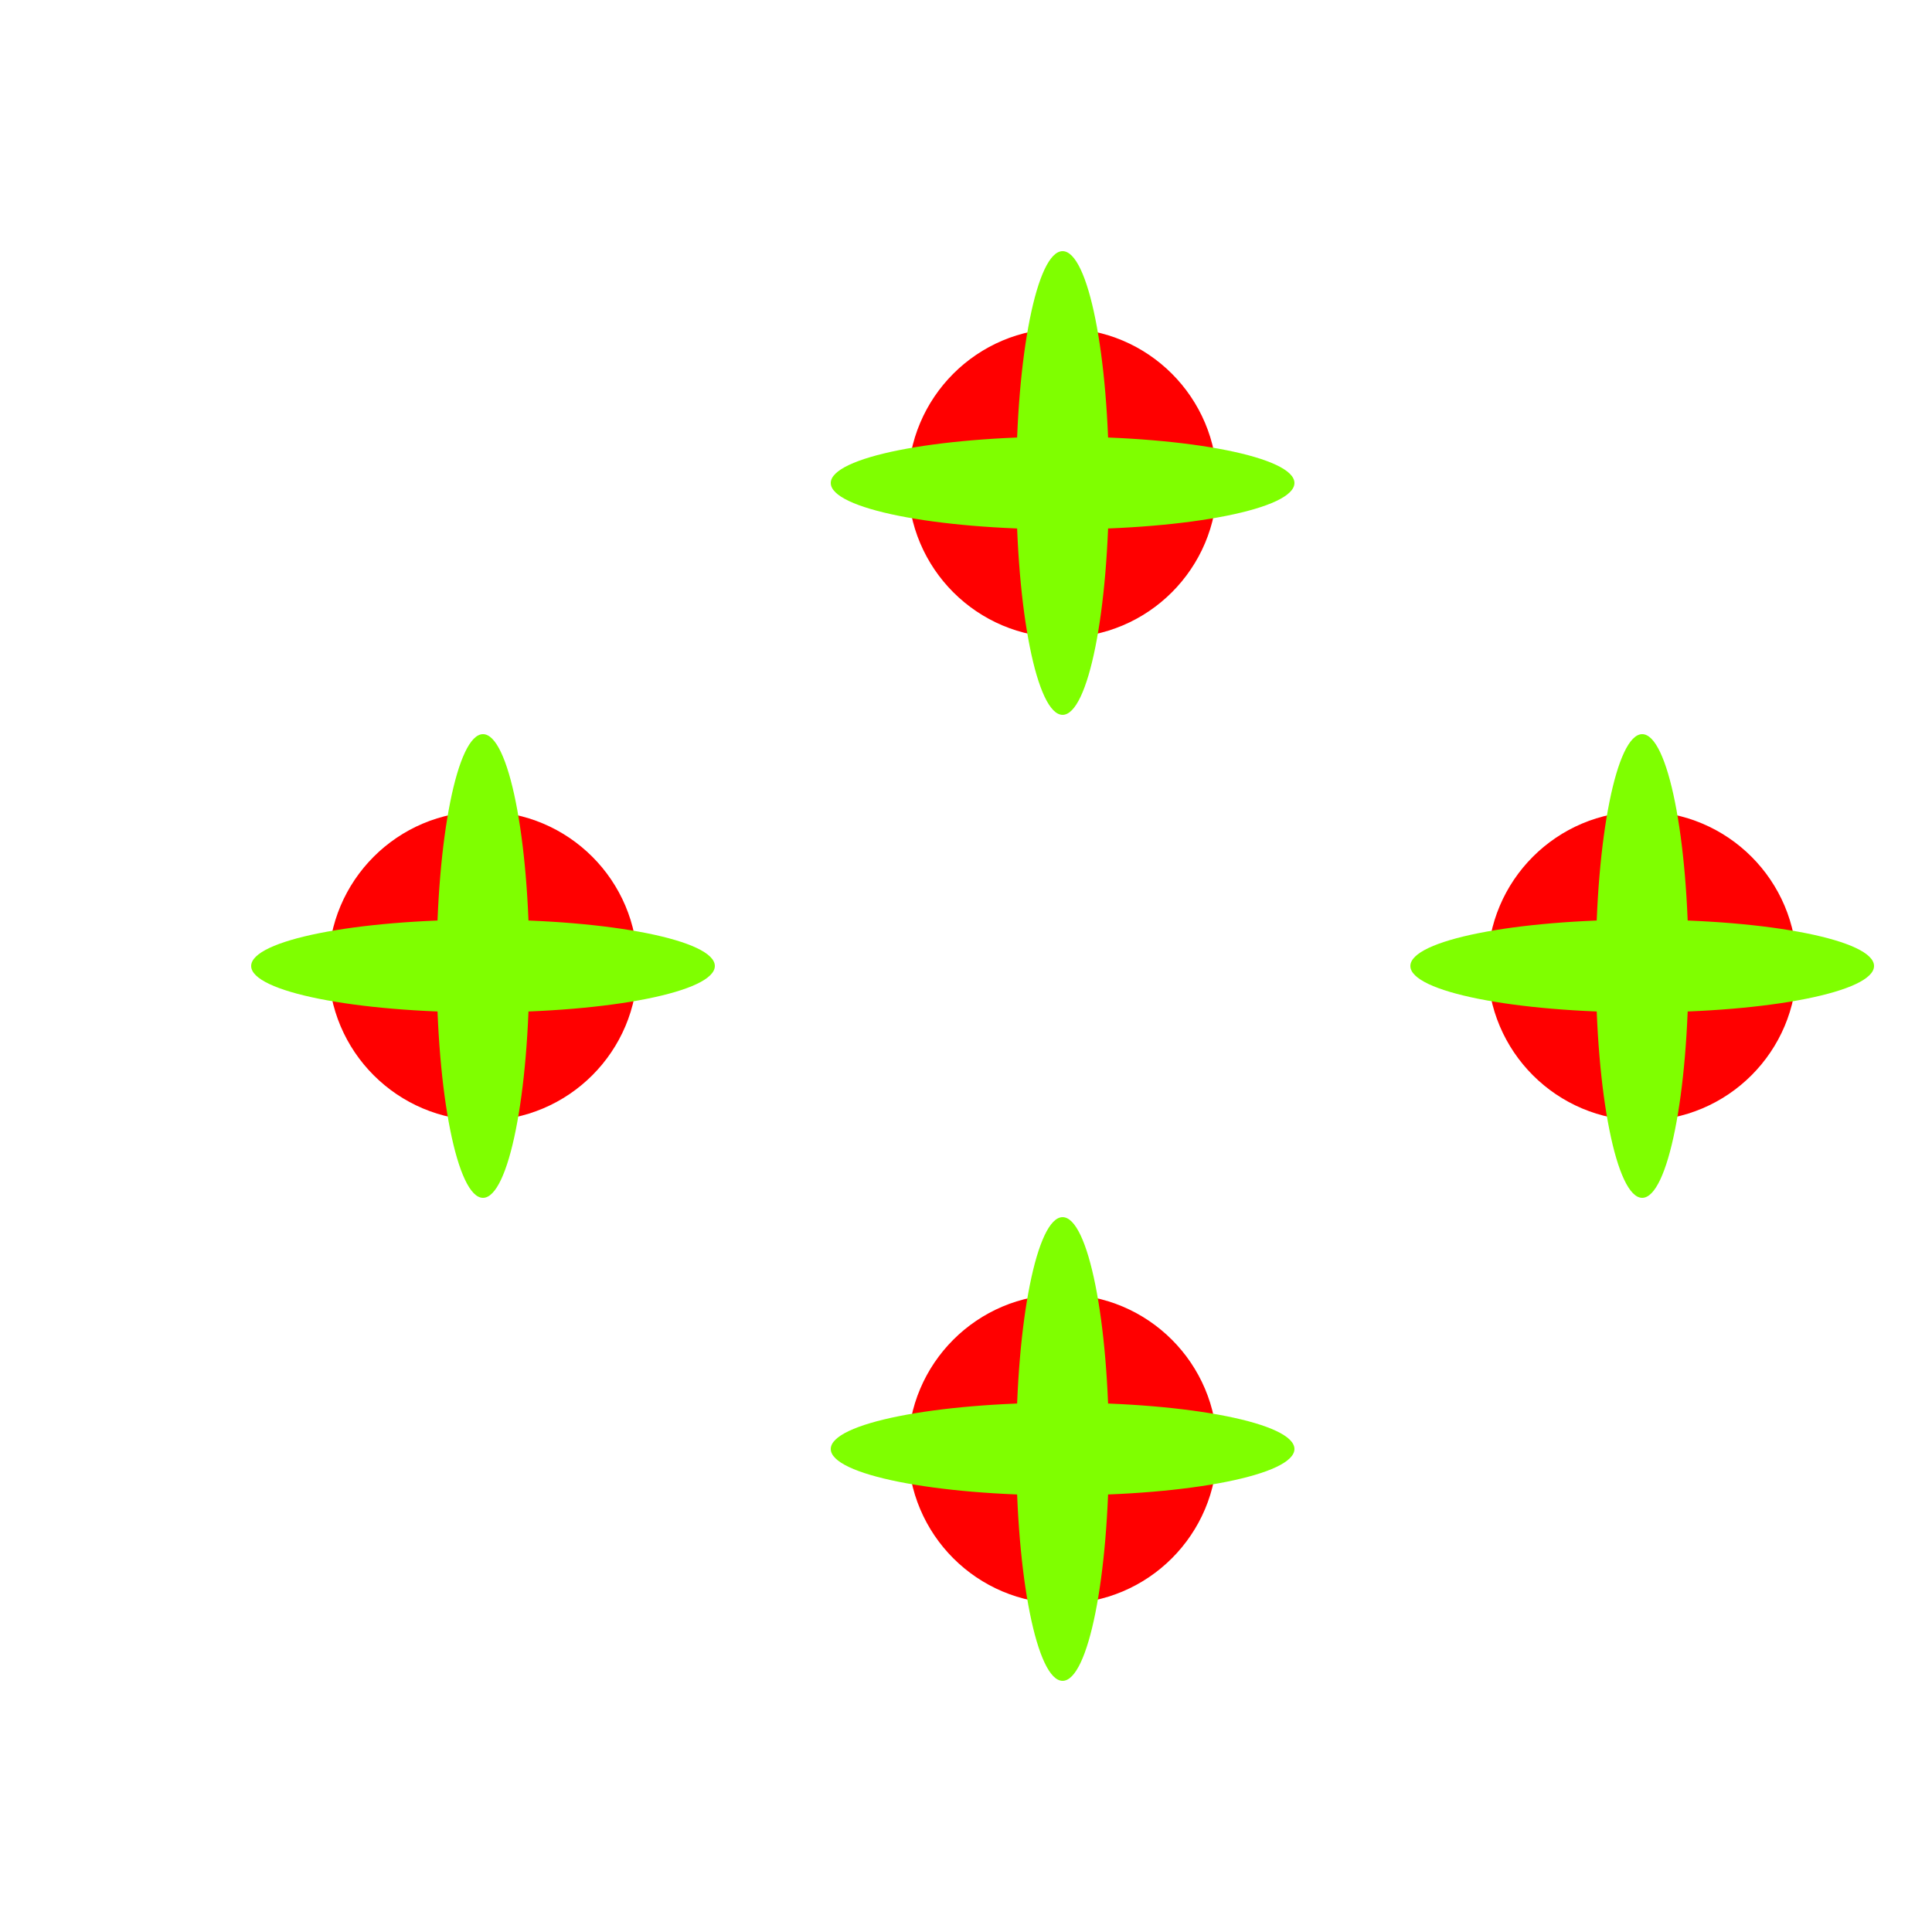 <?xml version="1.0" encoding="utf-8"?>
<!DOCTYPE svg PUBLIC "-//W3C//DTD SVG 20010904//EN"
"http://www.w3.org/TR/2001/REC-SVG-20010904/DTD/svg10.dtd">
<svg width="500px" height="500px" xml:lang="fr"
xmlns="http://www.w3.org/2000/svg"
xmlns:xlink="http://www.w3.org/1999/xlink">
   <title>Cercle</title>
   <defs>
   	<g id="figure" stroke="blue" stroke-width="0">
  		<circle cx="125" cy="125" r="40" fill="red" />
  		<ellipse cx="125" cy="125" rx="12" ry="60" fill="Chartreuse" />
  		<ellipse cx="125" cy="125" rx="60" ry="12" fill="Chartreuse" />
  	</g>
  </defs>

  <use x="150" y="0" xlink:href="#figure"/>
  <use x="300" y="125" xlink:href="#figure"/>
  <use x="0" y="125" xlink:href="#figure"/>
  <use x="150" y="250" xlink:href="#figure"/>
</svg>